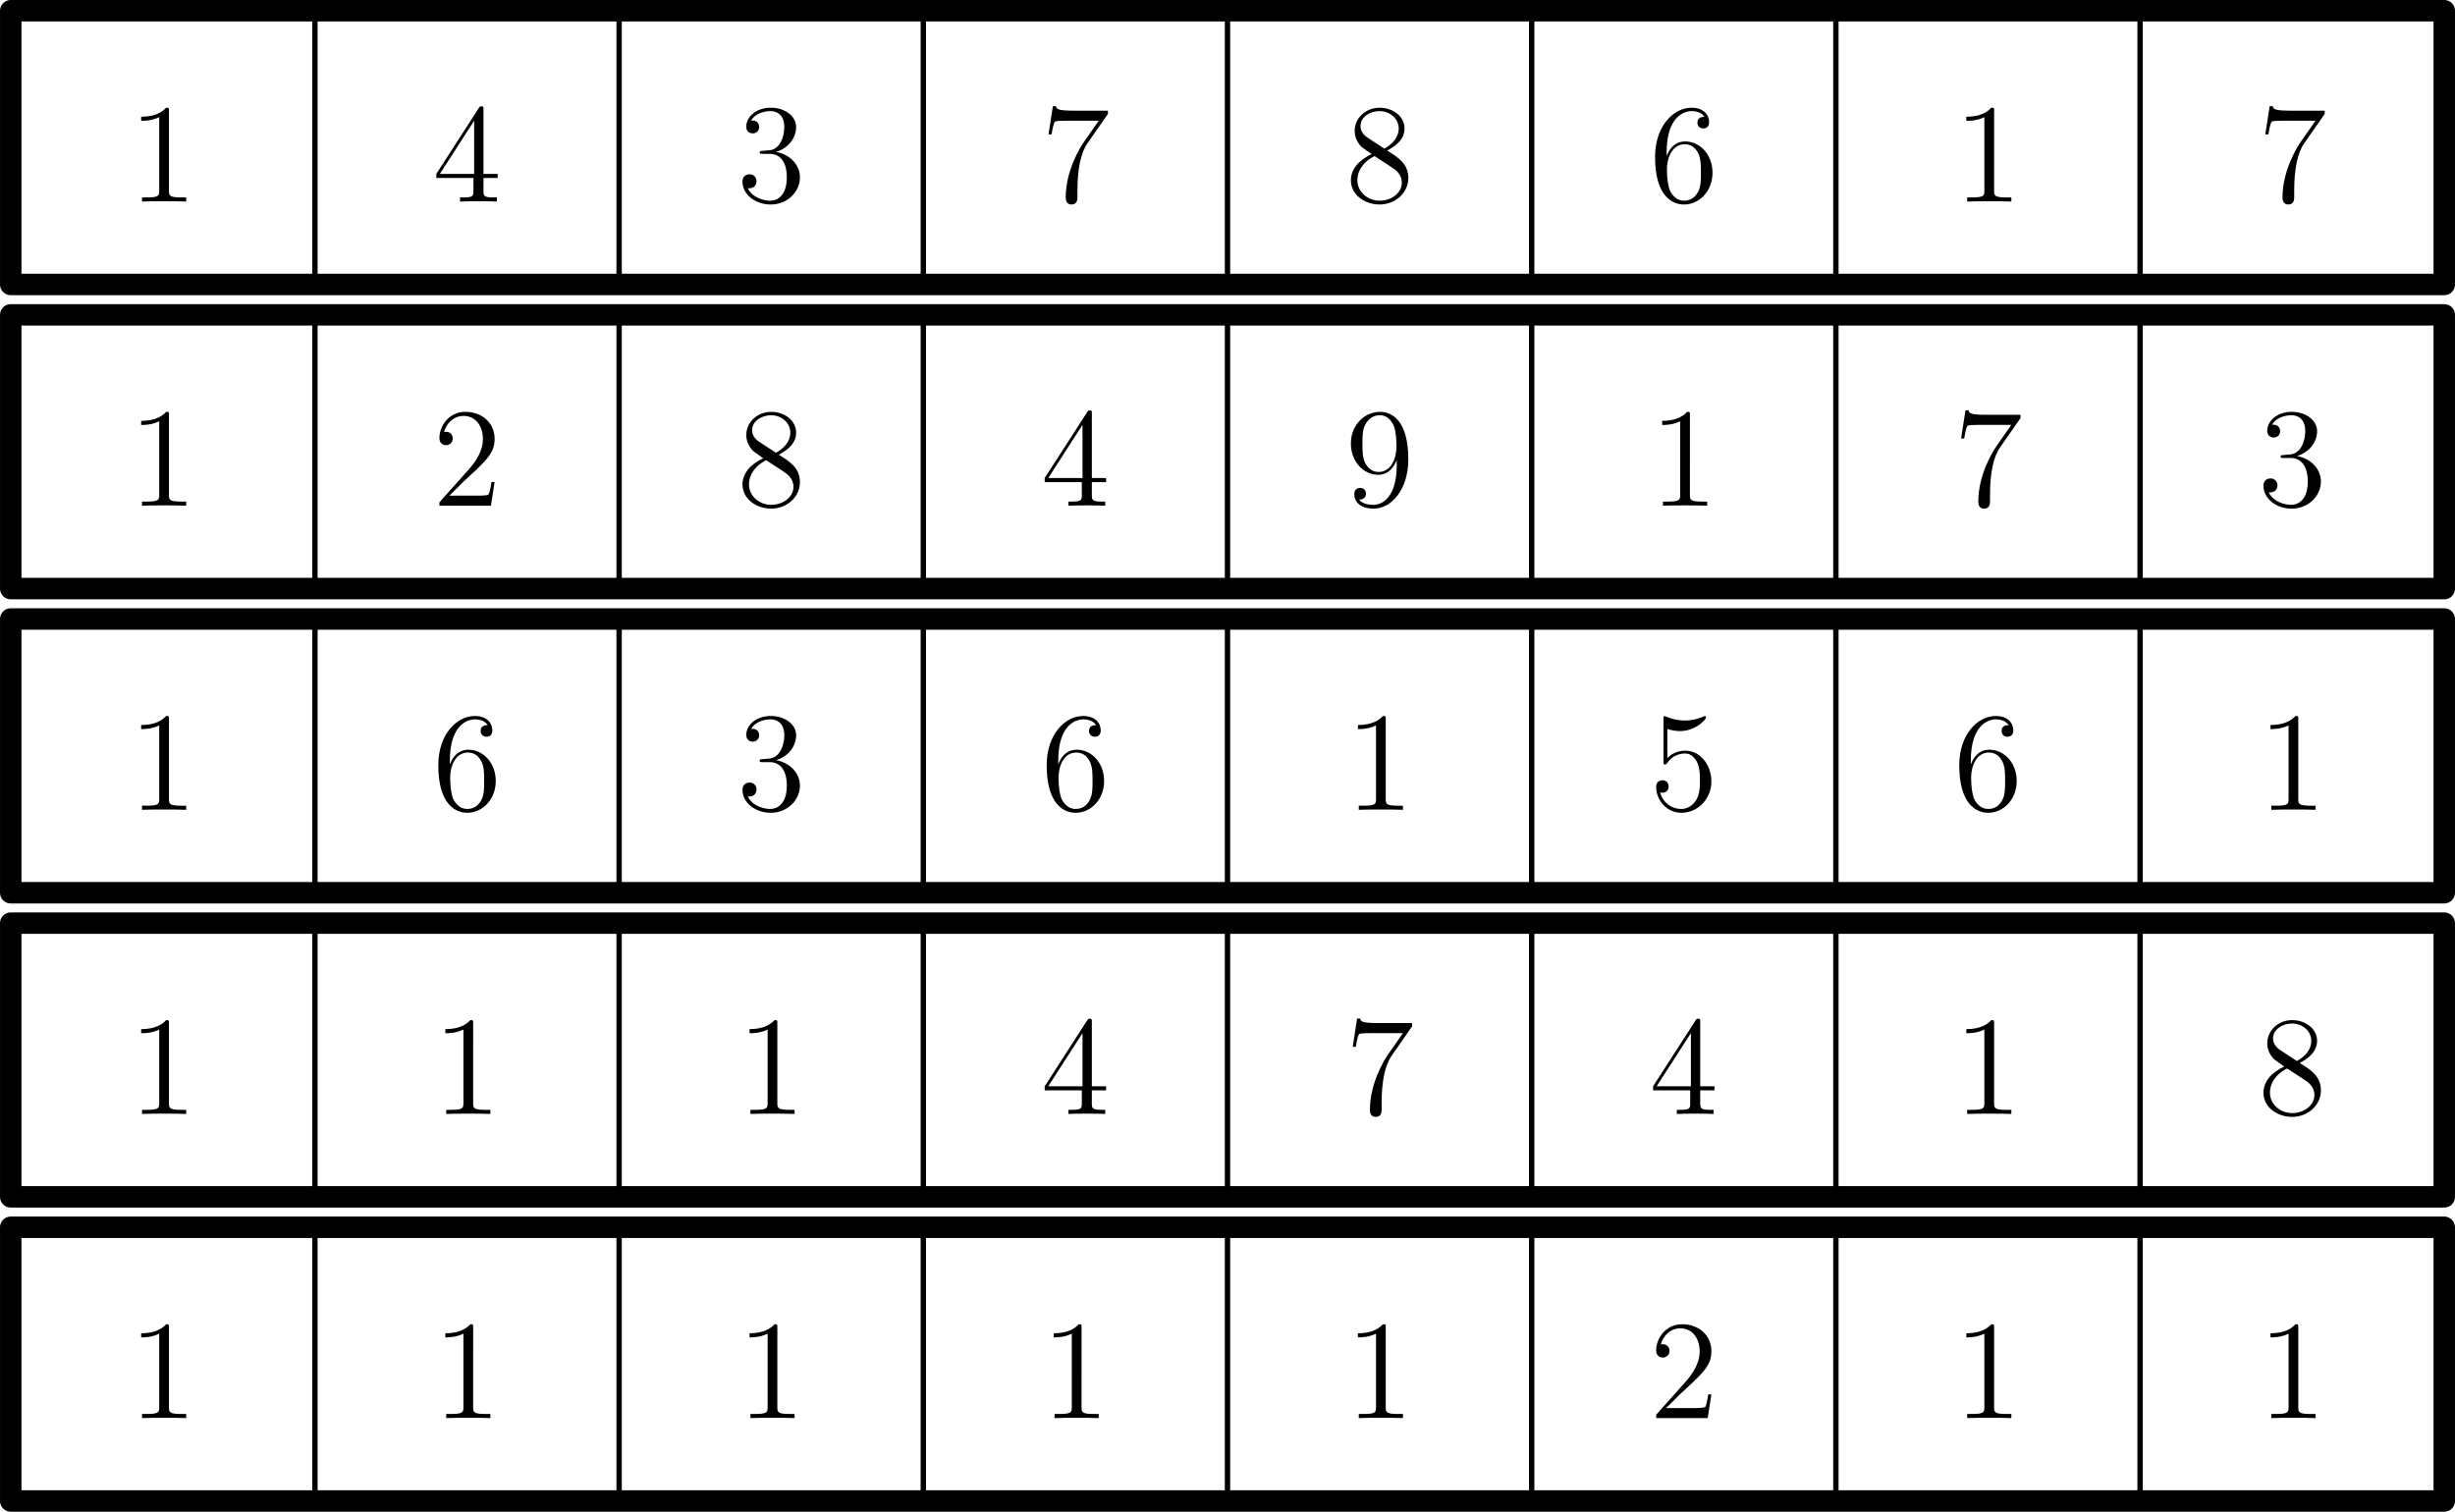 <svg xmlns="http://www.w3.org/2000/svg" xmlns:xlink="http://www.w3.org/1999/xlink" width="305.029" height="187.864" viewBox="57.409 80.37 228.772 140.898"><defs><path id="g0-49" d="M3.443-7.663c0-.275 0-.287-.239-.287-.287.323-.885.765-2.116.765v.347c.275 0 .873 0 1.53-.311v6.228c0 .43-.036.574-1.088.574h-.37V0c.322-.024 1.482-.024 1.877-.024s1.542 0 1.865.024v-.347H4.53c-1.052 0-1.088-.143-1.088-.574z"/><path id="g0-50" d="M5.26-2.008h-.263c-.036.203-.131.86-.25 1.052-.084.107-.766.107-1.125.107H1.411c.322-.275 1.052-1.04 1.363-1.327C4.59-3.85 5.26-4.47 5.26-5.655c0-1.375-1.088-2.295-2.474-2.295s-2.2 1.183-2.2 2.212c0 .61.526.61.562.61.25 0 .562-.18.562-.563a.534.534 0 0 0-.562-.562.5.5 0 0 0-.168.012c.227-.813.873-1.362 1.65-1.362 1.016 0 1.638.848 1.638 1.948 0 1.016-.586 1.901-1.267 2.666L.586-.287V0h4.363z"/><path id="g0-51" d="M2.2-4.292c-.203.012-.251.024-.251.132 0 .12.06.12.275.12h.55c1.016 0 1.47.836 1.47 1.984 0 1.566-.813 1.984-1.399 1.984-.574 0-1.554-.275-1.9-1.064.382.06.729-.155.729-.586a.565.565 0 0 0-.586-.585c-.287 0-.598.167-.598.621C.49-.622 1.554.251 2.881.251c1.423 0 2.475-1.088 2.475-2.295 0-1.1-.885-1.961-2.032-2.164 1.04-.3 1.71-1.172 1.71-2.104 0-.945-.981-1.638-2.14-1.638-1.196 0-2.081.73-2.081 1.602 0 .478.37.574.55.574.25 0 .538-.18.538-.538 0-.383-.287-.55-.55-.55-.072 0-.096 0-.132.012.455-.813 1.579-.813 1.638-.813.395 0 1.172.18 1.172 1.35 0 .228-.036.897-.383 1.411-.358.526-.765.562-1.088.574z"/><path id="g0-52" d="M4.316-7.783c0-.227 0-.287-.168-.287-.095 0-.131 0-.227.144L.323-2.343v.346h3.144v1.088c0 .443-.024.562-.897.562h-.239V0c.275-.024 1.22-.024 1.554-.024s1.292 0 1.567.024v-.347h-.24c-.86 0-.896-.12-.896-.562v-1.088h1.207v-.346H4.316zm-.79.933v4.507H.623z"/><path id="g0-53" d="M1.53-6.85c.514.167.933.179 1.064.179 1.351 0 2.212-.992 2.212-1.16 0-.047-.024-.107-.096-.107-.024 0-.047 0-.155.048A3.9 3.9 0 0 1 3-7.568c-.79 0-1.351-.239-1.578-.334-.084-.036-.108-.036-.12-.036-.096 0-.096.071-.096.263v3.55c0 .216 0 .287.144.287.06 0 .072-.012.191-.155.335-.49.897-.777 1.495-.777.633 0 .944.586 1.04.789.203.466.215 1.052.215 1.506s0 1.136-.335 1.674c-.263.43-.73.73-1.255.73A1.85 1.85 0 0 1 .92-1.483c.06.023.131.035.19.035.204 0 .527-.12.527-.526 0-.334-.227-.526-.526-.526-.215 0-.526.108-.526.574C.585-.91 1.398.25 2.725.25c1.35 0 2.534-1.136 2.534-2.654 0-1.423-.956-2.606-2.211-2.606-.682 0-1.208.299-1.519.633z"/><path id="g0-54" d="M1.47-4.16c0-3.025 1.471-3.503 2.117-3.503.43 0 .86.131 1.087.49-.143 0-.597 0-.597.49 0 .263.179.49.49.49.299 0 .502-.18.502-.526 0-.621-.454-1.231-1.494-1.231C2.068-7.95.49-6.408.49-3.778.49-.49 1.925.252 2.941.252c1.303 0 2.415-1.137 2.415-2.69 0-1.59-1.112-2.655-2.307-2.655-1.064 0-1.459.92-1.579 1.255zM2.941-.072c-.753 0-1.112-.67-1.22-.92-.107-.311-.227-.897-.227-1.734 0-.944.43-2.128 1.507-2.128.657 0 1.004.443 1.183.849.192.442.192 1.04.192 1.554 0 .61 0 1.148-.228 1.602-.298.574-.729.777-1.207.777"/><path id="g0-55" d="M5.679-7.424V-7.7H2.798c-1.447 0-1.471-.156-1.519-.383h-.263L.646-5.69h.263c.035-.215.143-.956.298-1.088.096-.071.993-.071 1.16-.071h2.535L3.634-5.033c-.322.466-1.53 2.427-1.53 4.674 0 .132 0 .61.49.61.502 0 .502-.466.502-.622v-.597c0-1.782.287-3.168.85-3.97z"/><path id="g0-56" d="M3.563-4.316c.597-.323 1.47-.873 1.47-1.877 0-1.04-1.004-1.757-2.104-1.757-1.184 0-2.116.873-2.116 1.96 0 .407.12.813.454 1.22.132.155.144.167.98.753C1.088-3.479.49-2.678.49-1.805.49-.538 1.698.25 2.917.25c1.327 0 2.439-.98 2.439-2.236 0-1.219-.86-1.757-1.793-2.33M1.937-5.392c-.156-.107-.634-.418-.634-1.004 0-.777.813-1.267 1.614-1.267.86 0 1.626.621 1.626 1.482 0 .73-.526 1.315-1.22 1.698zm.562 1.542 1.446.945c.311.203.861.574.861 1.303 0 .909-.92 1.53-1.877 1.53-1.016 0-1.889-.741-1.889-1.733 0-.933.682-1.686 1.459-2.045"/><path id="g0-57" d="M4.376-3.479c0 2.821-1.256 3.407-1.973 3.407-.287 0-.92-.036-1.22-.454h.072c.084.024.514-.048.514-.49 0-.263-.179-.49-.49-.49s-.502.203-.502.514c0 .74.598 1.243 1.638 1.243 1.494 0 2.94-1.59 2.94-4.184 0-3.216-1.338-4.017-2.39-4.017C1.65-7.95.49-6.85.49-5.272s1.112 2.654 2.308 2.654c.884 0 1.338-.646 1.578-1.255zm-1.53.622c-.754 0-1.077-.61-1.184-.837-.192-.454-.192-1.028-.192-1.566 0-.67 0-1.244.311-1.734.216-.323.538-.67 1.184-.67.681 0 1.028.598 1.148.873.239.586.239 1.602.239 1.782 0 1.004-.455 2.152-1.507 2.152"/></defs><g id="page1"><path fill="none" stroke="#000" stroke-linecap="round" stroke-linejoin="round" stroke-miterlimit="10.037" stroke-width="1.999" d="M58.41 106.882h226.77V81.37H58.41z"/><path fill="none" stroke="#000" stroke-linecap="round" stroke-linejoin="round" stroke-miterlimit="10.037" stroke-width=".5" d="M58.41 106.882V81.37"/><use xlink:href="#g0-49" x="69.66" y="98.769" transform="matrix(1.1 0 0 1.1 -7.259 -9.492)"/><path fill="none" stroke="#000" stroke-linecap="round" stroke-linejoin="round" stroke-miterlimit="10.037" stroke-width=".5" d="M86.756 106.882V81.37"/><use xlink:href="#g0-52" x="98.006" y="98.769" transform="matrix(1.1 0 0 1.1 -10.093 -9.492)"/><path fill="none" stroke="#000" stroke-linecap="round" stroke-linejoin="round" stroke-miterlimit="10.037" stroke-width=".5" d="M115.102 106.882V81.37"/><use xlink:href="#g0-51" x="126.353" y="98.769" transform="matrix(1.1 0 0 1.1 -12.928 -9.492)"/><path fill="none" stroke="#000" stroke-linecap="round" stroke-linejoin="round" stroke-miterlimit="10.037" stroke-width=".5" d="M143.449 106.882V81.37"/><use xlink:href="#g0-55" x="154.699" y="98.769" transform="matrix(1.1 0 0 1.1 -15.763 -9.492)"/><path fill="none" stroke="#000" stroke-linecap="round" stroke-linejoin="round" stroke-miterlimit="10.037" stroke-width=".5" d="M171.795 106.882V81.37"/><use xlink:href="#g0-56" x="183.046" y="98.769" transform="matrix(1.1 0 0 1.1 -18.597 -9.492)"/><path fill="none" stroke="#000" stroke-linecap="round" stroke-linejoin="round" stroke-miterlimit="10.037" stroke-width=".5" d="M200.142 106.882V81.37"/><use xlink:href="#g0-54" x="211.392" y="98.769" transform="matrix(1.1 0 0 1.1 -21.432 -9.492)"/><path fill="none" stroke="#000" stroke-linecap="round" stroke-linejoin="round" stroke-miterlimit="10.037" stroke-width=".5" d="M228.488 106.882V81.37"/><use xlink:href="#g0-49" x="239.739" y="98.769" transform="matrix(1.1 0 0 1.1 -24.267 -9.492)"/><path fill="none" stroke="#000" stroke-linecap="round" stroke-linejoin="round" stroke-miterlimit="10.037" stroke-width=".5" d="M256.835 106.882V81.37"/><use xlink:href="#g0-55" x="268.085" y="98.769" transform="matrix(1.1 0 0 1.1 -27.101 -9.492)"/><path fill="none" stroke="#000" stroke-linecap="round" stroke-linejoin="round" stroke-miterlimit="10.037" stroke-width="1.999" d="M58.41 135.228h226.77v-25.511H58.41z"/><path fill="none" stroke="#000" stroke-linecap="round" stroke-linejoin="round" stroke-miterlimit="10.037" stroke-width=".5" d="M58.41 135.228v-25.511"/><use xlink:href="#g0-49" x="69.66" y="127.115" transform="matrix(1.1 0 0 1.1 -7.259 -12.326)"/><path fill="none" stroke="#000" stroke-linecap="round" stroke-linejoin="round" stroke-miterlimit="10.037" stroke-width=".5" d="M86.756 135.228v-25.511"/><use xlink:href="#g0-50" x="98.006" y="127.115" transform="matrix(1.1 0 0 1.1 -10.093 -12.326)"/><path fill="none" stroke="#000" stroke-linecap="round" stroke-linejoin="round" stroke-miterlimit="10.037" stroke-width=".5" d="M115.102 135.228v-25.511"/><use xlink:href="#g0-56" x="126.353" y="127.115" transform="matrix(1.1 0 0 1.1 -12.928 -12.326)"/><path fill="none" stroke="#000" stroke-linecap="round" stroke-linejoin="round" stroke-miterlimit="10.037" stroke-width=".5" d="M143.449 135.228v-25.511"/><use xlink:href="#g0-52" x="154.699" y="127.115" transform="matrix(1.1 0 0 1.1 -15.763 -12.326)"/><path fill="none" stroke="#000" stroke-linecap="round" stroke-linejoin="round" stroke-miterlimit="10.037" stroke-width=".5" d="M171.795 135.228v-25.511"/><use xlink:href="#g0-57" x="183.046" y="127.115" transform="matrix(1.1 0 0 1.1 -18.597 -12.326)"/><path fill="none" stroke="#000" stroke-linecap="round" stroke-linejoin="round" stroke-miterlimit="10.037" stroke-width=".5" d="M200.142 135.228v-25.511"/><use xlink:href="#g0-49" x="211.392" y="127.115" transform="matrix(1.1 0 0 1.1 -21.432 -12.326)"/><path fill="none" stroke="#000" stroke-linecap="round" stroke-linejoin="round" stroke-miterlimit="10.037" stroke-width=".5" d="M228.488 135.228v-25.511"/><use xlink:href="#g0-55" x="239.739" y="127.115" transform="matrix(1.1 0 0 1.1 -24.267 -12.326)"/><path fill="none" stroke="#000" stroke-linecap="round" stroke-linejoin="round" stroke-miterlimit="10.037" stroke-width=".5" d="M256.835 135.228v-25.511"/><use xlink:href="#g0-51" x="268.085" y="127.115" transform="matrix(1.1 0 0 1.1 -27.101 -12.326)"/><path fill="none" stroke="#000" stroke-linecap="round" stroke-linejoin="round" stroke-miterlimit="10.037" stroke-width="1.999" d="M58.41 163.575h226.77v-25.512H58.41z"/><path fill="none" stroke="#000" stroke-linecap="round" stroke-linejoin="round" stroke-miterlimit="10.037" stroke-width=".5" d="M58.41 163.575v-25.512"/><use xlink:href="#g0-49" x="69.66" y="155.461" transform="matrix(1.1 0 0 1.1 -7.259 -15.16)"/><path fill="none" stroke="#000" stroke-linecap="round" stroke-linejoin="round" stroke-miterlimit="10.037" stroke-width=".5" d="M86.756 163.575v-25.512"/><use xlink:href="#g0-54" x="98.006" y="155.461" transform="matrix(1.1 0 0 1.1 -10.093 -15.16)"/><path fill="none" stroke="#000" stroke-linecap="round" stroke-linejoin="round" stroke-miterlimit="10.037" stroke-width=".5" d="M115.102 163.575v-25.512"/><use xlink:href="#g0-51" x="126.353" y="155.461" transform="matrix(1.1 0 0 1.1 -12.928 -15.16)"/><path fill="none" stroke="#000" stroke-linecap="round" stroke-linejoin="round" stroke-miterlimit="10.037" stroke-width=".5" d="M143.449 163.575v-25.512"/><use xlink:href="#g0-54" x="154.699" y="155.461" transform="matrix(1.1 0 0 1.1 -15.763 -15.16)"/><path fill="none" stroke="#000" stroke-linecap="round" stroke-linejoin="round" stroke-miterlimit="10.037" stroke-width=".5" d="M171.795 163.575v-25.512"/><use xlink:href="#g0-49" x="183.046" y="155.461" transform="matrix(1.1 0 0 1.1 -18.597 -15.16)"/><path fill="none" stroke="#000" stroke-linecap="round" stroke-linejoin="round" stroke-miterlimit="10.037" stroke-width=".5" d="M200.142 163.575v-25.512"/><use xlink:href="#g0-53" x="211.392" y="155.461" transform="matrix(1.1 0 0 1.1 -21.432 -15.16)"/><path fill="none" stroke="#000" stroke-linecap="round" stroke-linejoin="round" stroke-miterlimit="10.037" stroke-width=".5" d="M228.488 163.575v-25.512"/><use xlink:href="#g0-54" x="239.739" y="155.461" transform="matrix(1.1 0 0 1.1 -24.267 -15.16)"/><path fill="none" stroke="#000" stroke-linecap="round" stroke-linejoin="round" stroke-miterlimit="10.037" stroke-width=".5" d="M256.835 163.575v-25.512"/><use xlink:href="#g0-49" x="268.085" y="155.461" transform="matrix(1.1 0 0 1.1 -27.101 -15.16)"/><path fill="none" stroke="#000" stroke-linecap="round" stroke-linejoin="round" stroke-miterlimit="10.037" stroke-width="1.999" d="M58.41 191.92h226.77v-25.51H58.41z"/><path fill="none" stroke="#000" stroke-linecap="round" stroke-linejoin="round" stroke-miterlimit="10.037" stroke-width=".5" d="M58.41 191.92v-25.51"/><use xlink:href="#g0-49" x="69.66" y="183.808" transform="matrix(1.1 0 0 1.1 -7.259 -17.996)"/><path fill="none" stroke="#000" stroke-linecap="round" stroke-linejoin="round" stroke-miterlimit="10.037" stroke-width=".5" d="M86.756 191.92v-25.51"/><use xlink:href="#g0-49" x="98.006" y="183.808" transform="matrix(1.1 0 0 1.1 -10.093 -17.996)"/><path fill="none" stroke="#000" stroke-linecap="round" stroke-linejoin="round" stroke-miterlimit="10.037" stroke-width=".5" d="M115.102 191.92v-25.51"/><use xlink:href="#g0-49" x="126.353" y="183.808" transform="matrix(1.1 0 0 1.1 -12.928 -17.996)"/><path fill="none" stroke="#000" stroke-linecap="round" stroke-linejoin="round" stroke-miterlimit="10.037" stroke-width=".5" d="M143.449 191.92v-25.51"/><use xlink:href="#g0-52" x="154.699" y="183.808" transform="matrix(1.1 0 0 1.1 -15.763 -17.996)"/><path fill="none" stroke="#000" stroke-linecap="round" stroke-linejoin="round" stroke-miterlimit="10.037" stroke-width=".5" d="M171.795 191.92v-25.51"/><use xlink:href="#g0-55" x="183.046" y="183.808" transform="matrix(1.1 0 0 1.1 -18.597 -17.996)"/><path fill="none" stroke="#000" stroke-linecap="round" stroke-linejoin="round" stroke-miterlimit="10.037" stroke-width=".5" d="M200.142 191.92v-25.51"/><use xlink:href="#g0-52" x="211.392" y="183.808" transform="matrix(1.1 0 0 1.1 -21.432 -17.996)"/><path fill="none" stroke="#000" stroke-linecap="round" stroke-linejoin="round" stroke-miterlimit="10.037" stroke-width=".5" d="M228.488 191.92v-25.51"/><use xlink:href="#g0-49" x="239.739" y="183.808" transform="matrix(1.1 0 0 1.1 -24.267 -17.996)"/><path fill="none" stroke="#000" stroke-linecap="round" stroke-linejoin="round" stroke-miterlimit="10.037" stroke-width=".5" d="M256.835 191.92v-25.51"/><use xlink:href="#g0-56" x="268.085" y="183.808" transform="matrix(1.1 0 0 1.1 -27.101 -17.996)"/><path fill="none" stroke="#000" stroke-linecap="round" stroke-linejoin="round" stroke-miterlimit="10.037" stroke-width="1.999" d="M58.41 220.267h226.77v-25.51H58.41z"/><path fill="none" stroke="#000" stroke-linecap="round" stroke-linejoin="round" stroke-miterlimit="10.037" stroke-width=".5" d="M58.41 220.267v-25.51"/><use xlink:href="#g0-49" x="69.66" y="212.154" transform="matrix(1.1 0 0 1.1 -7.259 -20.83)"/><path fill="none" stroke="#000" stroke-linecap="round" stroke-linejoin="round" stroke-miterlimit="10.037" stroke-width=".5" d="M86.756 220.267v-25.51"/><use xlink:href="#g0-49" x="98.006" y="212.154" transform="matrix(1.1 0 0 1.1 -10.093 -20.83)"/><path fill="none" stroke="#000" stroke-linecap="round" stroke-linejoin="round" stroke-miterlimit="10.037" stroke-width=".5" d="M115.102 220.267v-25.51"/><use xlink:href="#g0-49" x="126.353" y="212.154" transform="matrix(1.1 0 0 1.1 -12.928 -20.83)"/><path fill="none" stroke="#000" stroke-linecap="round" stroke-linejoin="round" stroke-miterlimit="10.037" stroke-width=".5" d="M143.449 220.267v-25.51"/><use xlink:href="#g0-49" x="154.699" y="212.154" transform="matrix(1.1 0 0 1.1 -15.763 -20.83)"/><path fill="none" stroke="#000" stroke-linecap="round" stroke-linejoin="round" stroke-miterlimit="10.037" stroke-width=".5" d="M171.795 220.267v-25.51"/><use xlink:href="#g0-49" x="183.046" y="212.154" transform="matrix(1.1 0 0 1.1 -18.597 -20.83)"/><path fill="none" stroke="#000" stroke-linecap="round" stroke-linejoin="round" stroke-miterlimit="10.037" stroke-width=".5" d="M200.142 220.267v-25.51"/><use xlink:href="#g0-50" x="211.392" y="212.154" transform="matrix(1.1 0 0 1.1 -21.432 -20.83)"/><path fill="none" stroke="#000" stroke-linecap="round" stroke-linejoin="round" stroke-miterlimit="10.037" stroke-width=".5" d="M228.488 220.267v-25.51"/><use xlink:href="#g0-49" x="239.739" y="212.154" transform="matrix(1.1 0 0 1.1 -24.267 -20.83)"/><path fill="none" stroke="#000" stroke-linecap="round" stroke-linejoin="round" stroke-miterlimit="10.037" stroke-width=".5" d="M256.835 220.267v-25.51"/><use xlink:href="#g0-49" x="268.085" y="212.154" transform="matrix(1.1 0 0 1.1 -27.101 -20.83)"/></g></svg>
